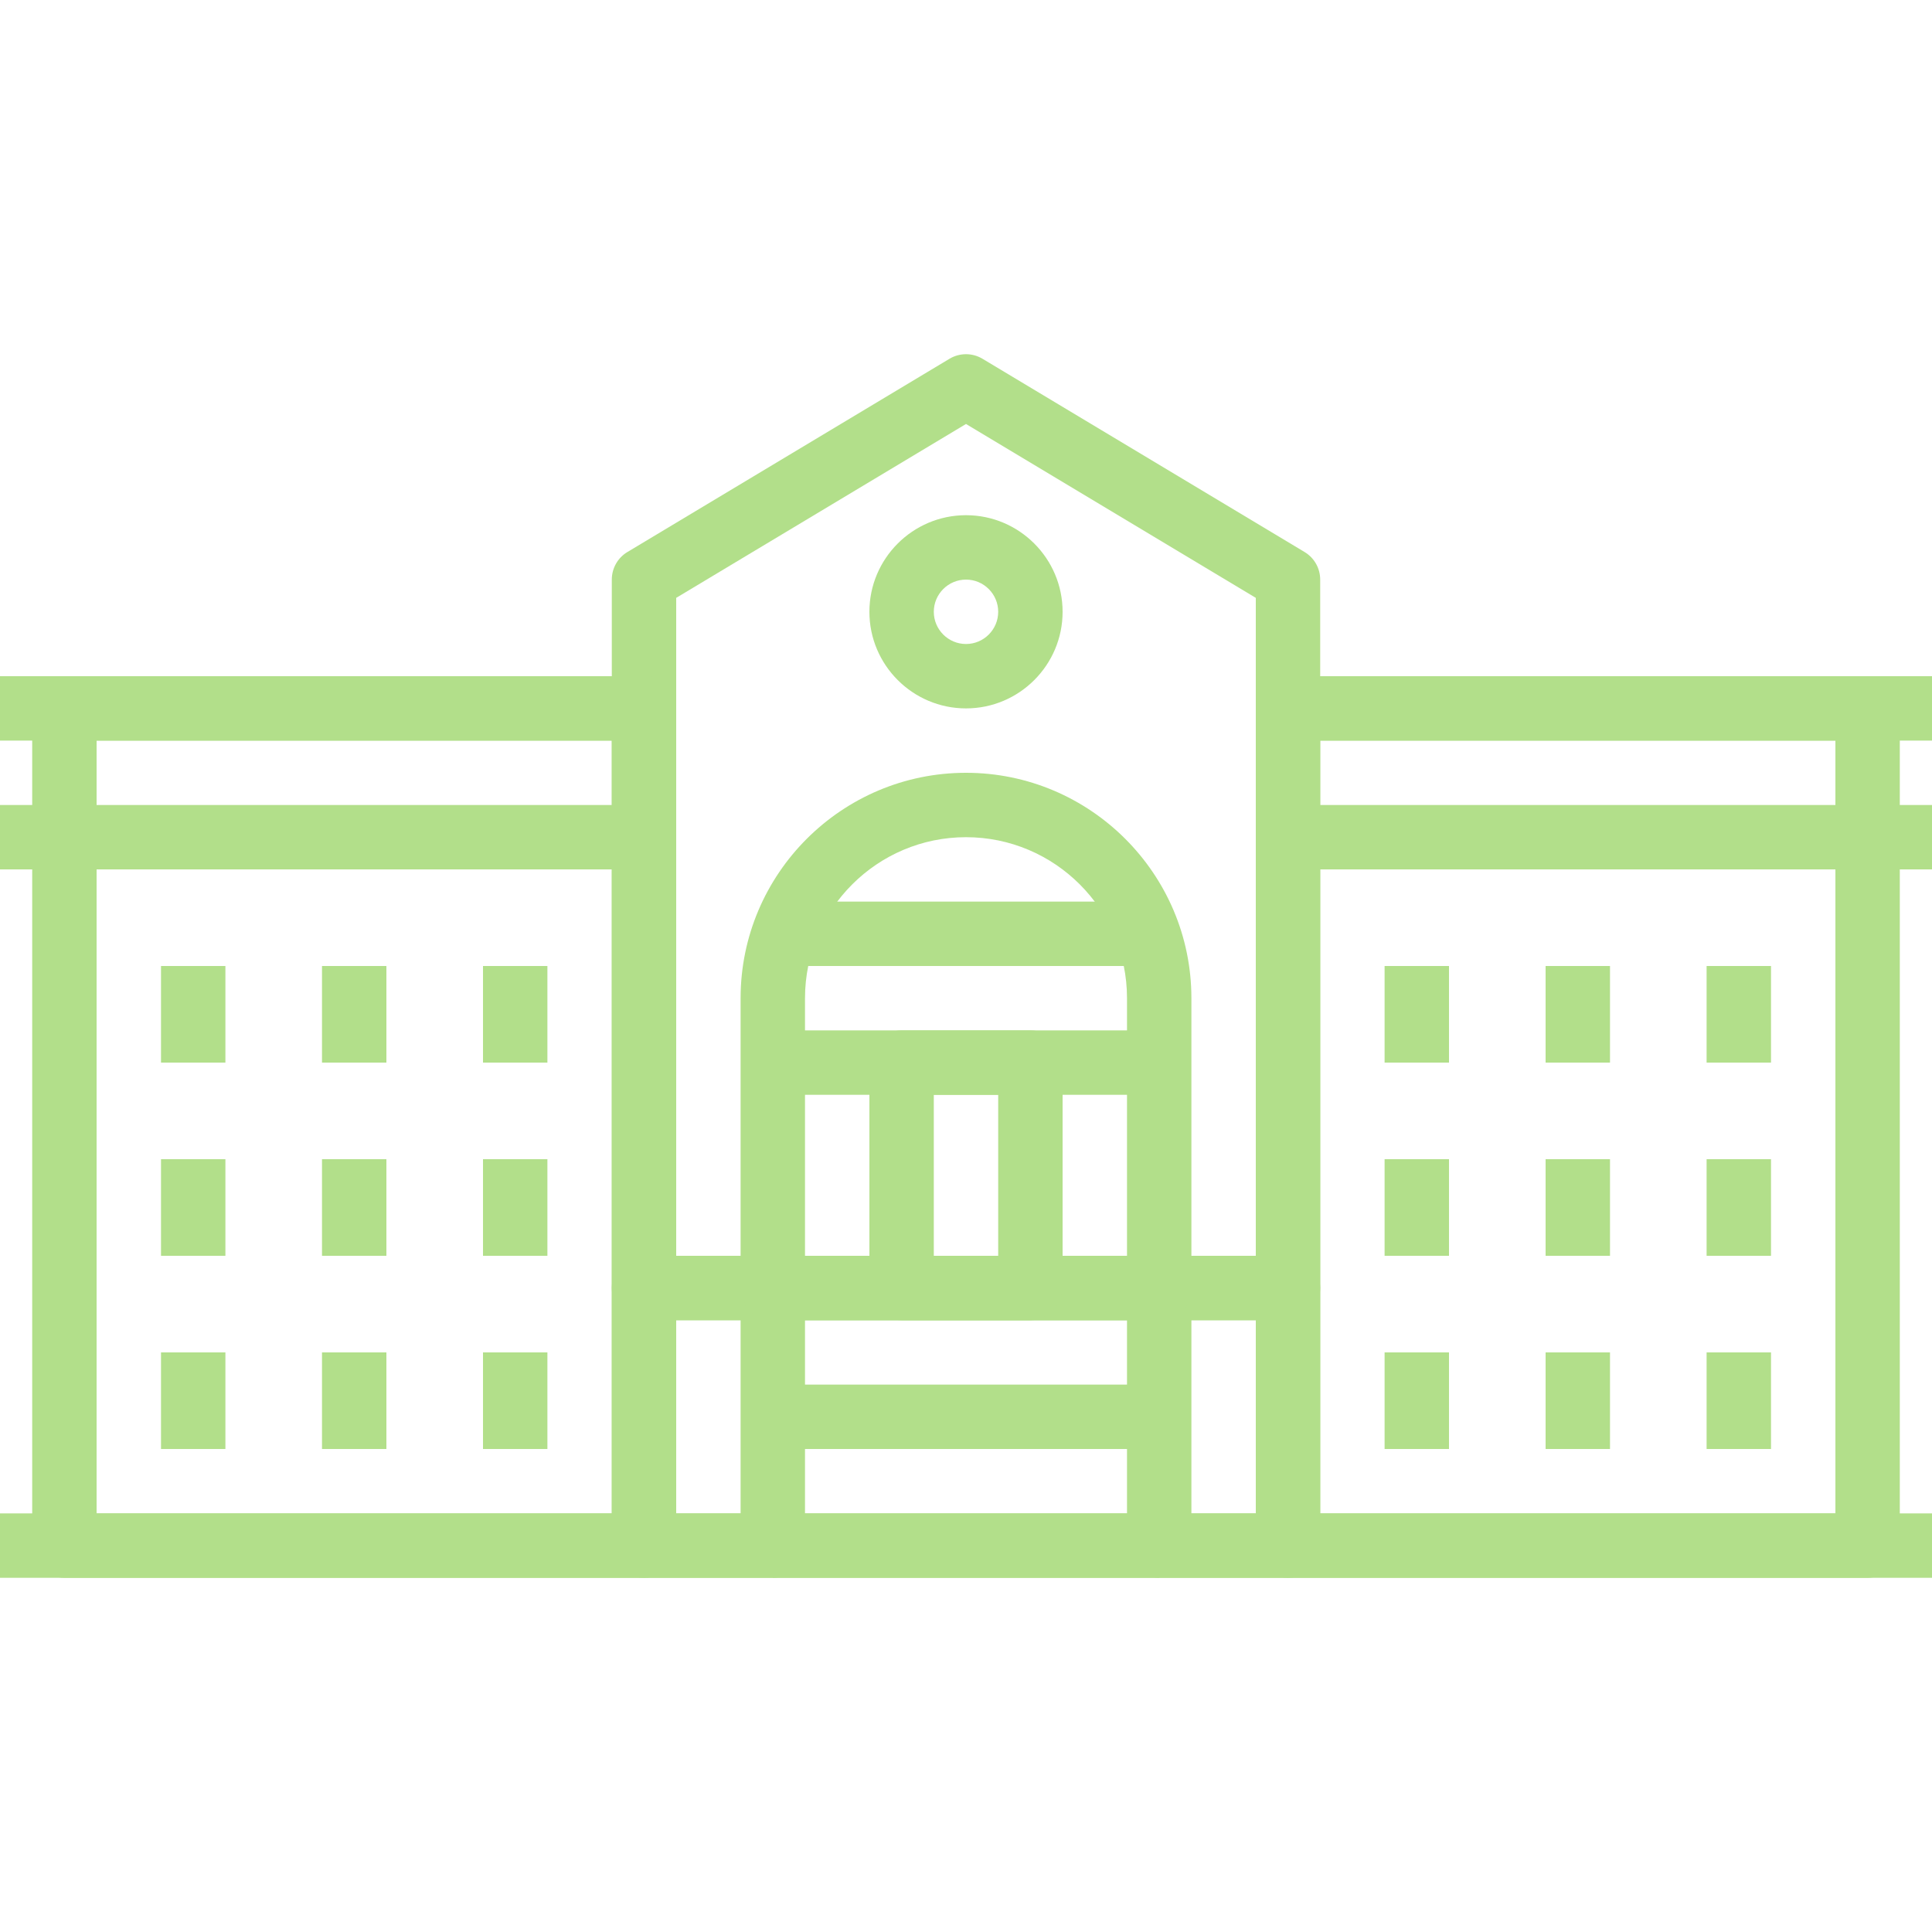 <?xml version="1.0" encoding="iso-8859-1"?>
<!-- Generator: Adobe Illustrator 19.0.0, SVG Export Plug-In . SVG Version: 6.00 Build 0)  -->
<svg xmlns="http://www.w3.org/2000/svg" xmlns:xlink="http://www.w3.org/1999/xlink" version="1.1" id="Capa_1" x="0px" y="0px" viewBox="0 0 512 512" style="enable-background:new 0 0 512 512;" xml:space="preserve" width="512px" height="512px">
<g>
	<g>
		<path d="M204.8,332.799h-34.133c-4.71,0-8.533,3.814-8.533,8.533v68.267c0,4.719,3.823,8.533,8.533,8.533H204.8    c4.71,0,8.533-3.814,8.533-8.533v-68.267C213.333,336.614,209.51,332.799,204.8,332.799z M196.267,401.066H179.2v-51.2h17.067    V401.066z" fill="#b2df8a"/>
	</g>
</g>
<g>
	<g>
		<path d="M341.333,332.799H307.2c-4.719,0-8.533,3.814-8.533,8.533v68.267c0,4.719,3.814,8.533,8.533,8.533h34.133    c4.719,0,8.533-3.814,8.533-8.533v-68.267C349.867,336.614,346.052,332.799,341.333,332.799z M332.8,401.066h-17.067v-51.2H332.8    V401.066z" fill="#b2df8a"/>
	</g>
</g>
<g>
	<g>
		<rect x="204.8" y="366.933" width="102.4" height="17.067" fill="#b2df8a"/>
	</g>
</g>
<g>
	<g>
		<rect x="204.8" y="332.799" width="102.4" height="17.067" fill="#b2df8a"/>
	</g>
</g>
<g>
	<g>
		<path d="M345.719,146.286l-85.333-51.2c-2.705-1.63-6.076-1.621-8.781,0l-85.333,51.2c-2.569,1.536-4.139,4.318-4.139,7.313    v187.733c0,4.719,3.823,8.533,8.533,8.533h170.667c4.719,0,8.533-3.814,8.533-8.533V153.599    C349.867,150.604,348.288,147.822,345.719,146.286z M332.8,332.799H179.2V158.438l76.8-46.08l76.8,46.08V332.799z" fill="#b2df8a"/>
	</g>
</g>
<g>
	<g>
		<path d="M256,204.799c-32.939,0-59.733,26.795-59.733,59.733v76.8c0,4.719,3.823,8.533,8.533,8.533h102.4    c4.719,0,8.533-3.814,8.533-8.533v-76.8C315.733,231.594,288.93,204.799,256,204.799z M298.667,332.799h-85.333v-68.267    c0-23.526,19.14-42.667,42.667-42.667c23.526,0,42.667,19.14,42.667,42.667V332.799z" fill="#b2df8a"/>
	</g>
</g>
<g>
	<g>
		<rect x="204.8" y="401.066" width="102.4" height="17.067" fill="#b2df8a"/>
	</g>
</g>
<g>
	<g>
		<path d="M273.067,273.066h-34.133c-4.71,0-8.533,3.814-8.533,8.533v59.733c0,4.719,3.823,8.533,8.533,8.533h34.133    c4.719,0,8.533-3.814,8.533-8.533v-59.733C281.6,276.88,277.786,273.066,273.067,273.066z M264.533,332.799h-17.067v-42.667    h17.067V332.799z" fill="#b2df8a"/>
	</g>
</g>
<g>
	<g>
		<path d="M256,136.533c-14.114,0-25.6,11.486-25.6,25.6s11.486,25.6,25.6,25.6s25.6-11.486,25.6-25.6S270.114,136.533,256,136.533z     M256,170.666c-4.702,0-8.533-3.831-8.533-8.533c0-4.702,3.831-8.533,8.533-8.533c4.71,0,8.533,3.831,8.533,8.533    C264.533,166.835,260.71,170.666,256,170.666z" fill="#b2df8a"/>
	</g>
</g>
<g>
	<g>
		<path d="M170.667,179.199h-153.6c-4.71,0-8.533,3.823-8.533,8.533v221.867c0,4.719,3.823,8.533,8.533,8.533h153.6    c4.71,0,8.533-3.814,8.533-8.533V187.733C179.2,183.022,175.377,179.199,170.667,179.199z M162.133,401.066H25.6v-204.8h136.533    V401.066z" fill="#b2df8a"/>
	</g>
</g>
<g>
	<g>
		<rect x="204.8" y="273.066" width="102.4" height="17.067" fill="#b2df8a"/>
	</g>
</g>
<g>
	<g>
		<rect x="204.8" y="238.933" width="102.4" height="17.067" fill="#b2df8a"/>
	</g>
</g>
<g>
	<g>
		<rect x="128" y="358.399" width="17.067" height="25.6" fill="#b2df8a"/>
	</g>
</g>
<g>
	<g>
		<rect x="85.333" y="358.399" width="17.067" height="25.6" fill="#b2df8a"/>
	</g>
</g>
<g>
	<g>
		<rect x="42.667" y="358.399" width="17.067" height="25.6" fill="#b2df8a"/>
	</g>
</g>
<g>
	<g>
		<rect x="128" y="307.199" width="17.067" height="25.6" fill="#b2df8a"/>
	</g>
</g>
<g>
	<g>
		<rect x="85.333" y="307.199" width="17.067" height="25.6" fill="#b2df8a"/>
	</g>
</g>
<g>
	<g>
		<rect x="42.667" y="307.199" width="17.067" height="25.6" fill="#b2df8a"/>
	</g>
</g>
<g>
	<g>
		<rect x="128" y="255.999" width="17.067" height="25.6" fill="#b2df8a"/>
	</g>
</g>
<g>
	<g>
		<rect x="85.333" y="255.999" width="17.067" height="25.6" fill="#b2df8a"/>
	</g>
</g>
<g>
	<g>
		<rect x="42.667" y="255.999" width="17.067" height="25.6" fill="#b2df8a"/>
	</g>
</g>
<g>
	<g>
		<rect y="213.333" width="170.667" height="17.067" fill="#b2df8a"/>
	</g>
</g>
<g>
	<g>
		<path d="M494.933,179.199h-153.6c-4.719,0-8.533,3.823-8.533,8.533v221.867c0,4.719,3.814,8.533,8.533,8.533h153.6    c4.719,0,8.533-3.814,8.533-8.533V187.733C503.467,183.022,499.652,179.199,494.933,179.199z M486.4,401.066H349.867v-204.8H486.4    V401.066z" fill="#b2df8a"/>
	</g>
</g>
<g>
	<g>
		<rect x="366.933" y="358.399" width="17.067" height="25.6" fill="#b2df8a"/>
	</g>
</g>
<g>
	<g>
		<rect x="409.6" y="358.399" width="17.067" height="25.6" fill="#b2df8a"/>
	</g>
</g>
<g>
	<g>
		<rect x="452.267" y="358.399" width="17.067" height="25.6" fill="#b2df8a"/>
	</g>
</g>
<g>
	<g>
		<rect x="366.933" y="307.199" width="17.067" height="25.6" fill="#b2df8a"/>
	</g>
</g>
<g>
	<g>
		<rect x="409.6" y="307.199" width="17.067" height="25.6" fill="#b2df8a"/>
	</g>
</g>
<g>
	<g>
		<rect x="452.267" y="307.199" width="17.067" height="25.6" fill="#b2df8a"/>
	</g>
</g>
<g>
	<g>
		<rect x="366.933" y="255.999" width="17.067" height="25.6" fill="#b2df8a"/>
	</g>
</g>
<g>
	<g>
		<rect x="409.6" y="255.999" width="17.067" height="25.6" fill="#b2df8a"/>
	</g>
</g>
<g>
	<g>
		<rect x="452.267" y="255.999" width="17.067" height="25.6" fill="#b2df8a"/>
	</g>
</g>
<g>
	<g>
		<rect x="341.333" y="213.333" width="170.667" height="17.067" fill="#b2df8a"/>
	</g>
</g>
<g>
	<g>
		<rect y="179.199" width="170.667" height="17.067" fill="#b2df8a"/>
	</g>
</g>
<g>
	<g>
		<rect x="341.333" y="179.199" width="170.667" height="17.067" fill="#b2df8a"/>
	</g>
</g>
<g>
	<g>
		<rect y="401.066" width="512" height="17.067" fill="#b2df8a"/>
	</g>
</g>
<g>
</g>
<g>
</g>
<g>
</g>
<g>
</g>
<g>
</g>
<g>
</g>
<g>
</g>
<g>
</g>
<g>
</g>
<g>
</g>
<g>
</g>
<g>
</g>
<g>
</g>
<g>
</g>
<g>
</g>
</svg>
